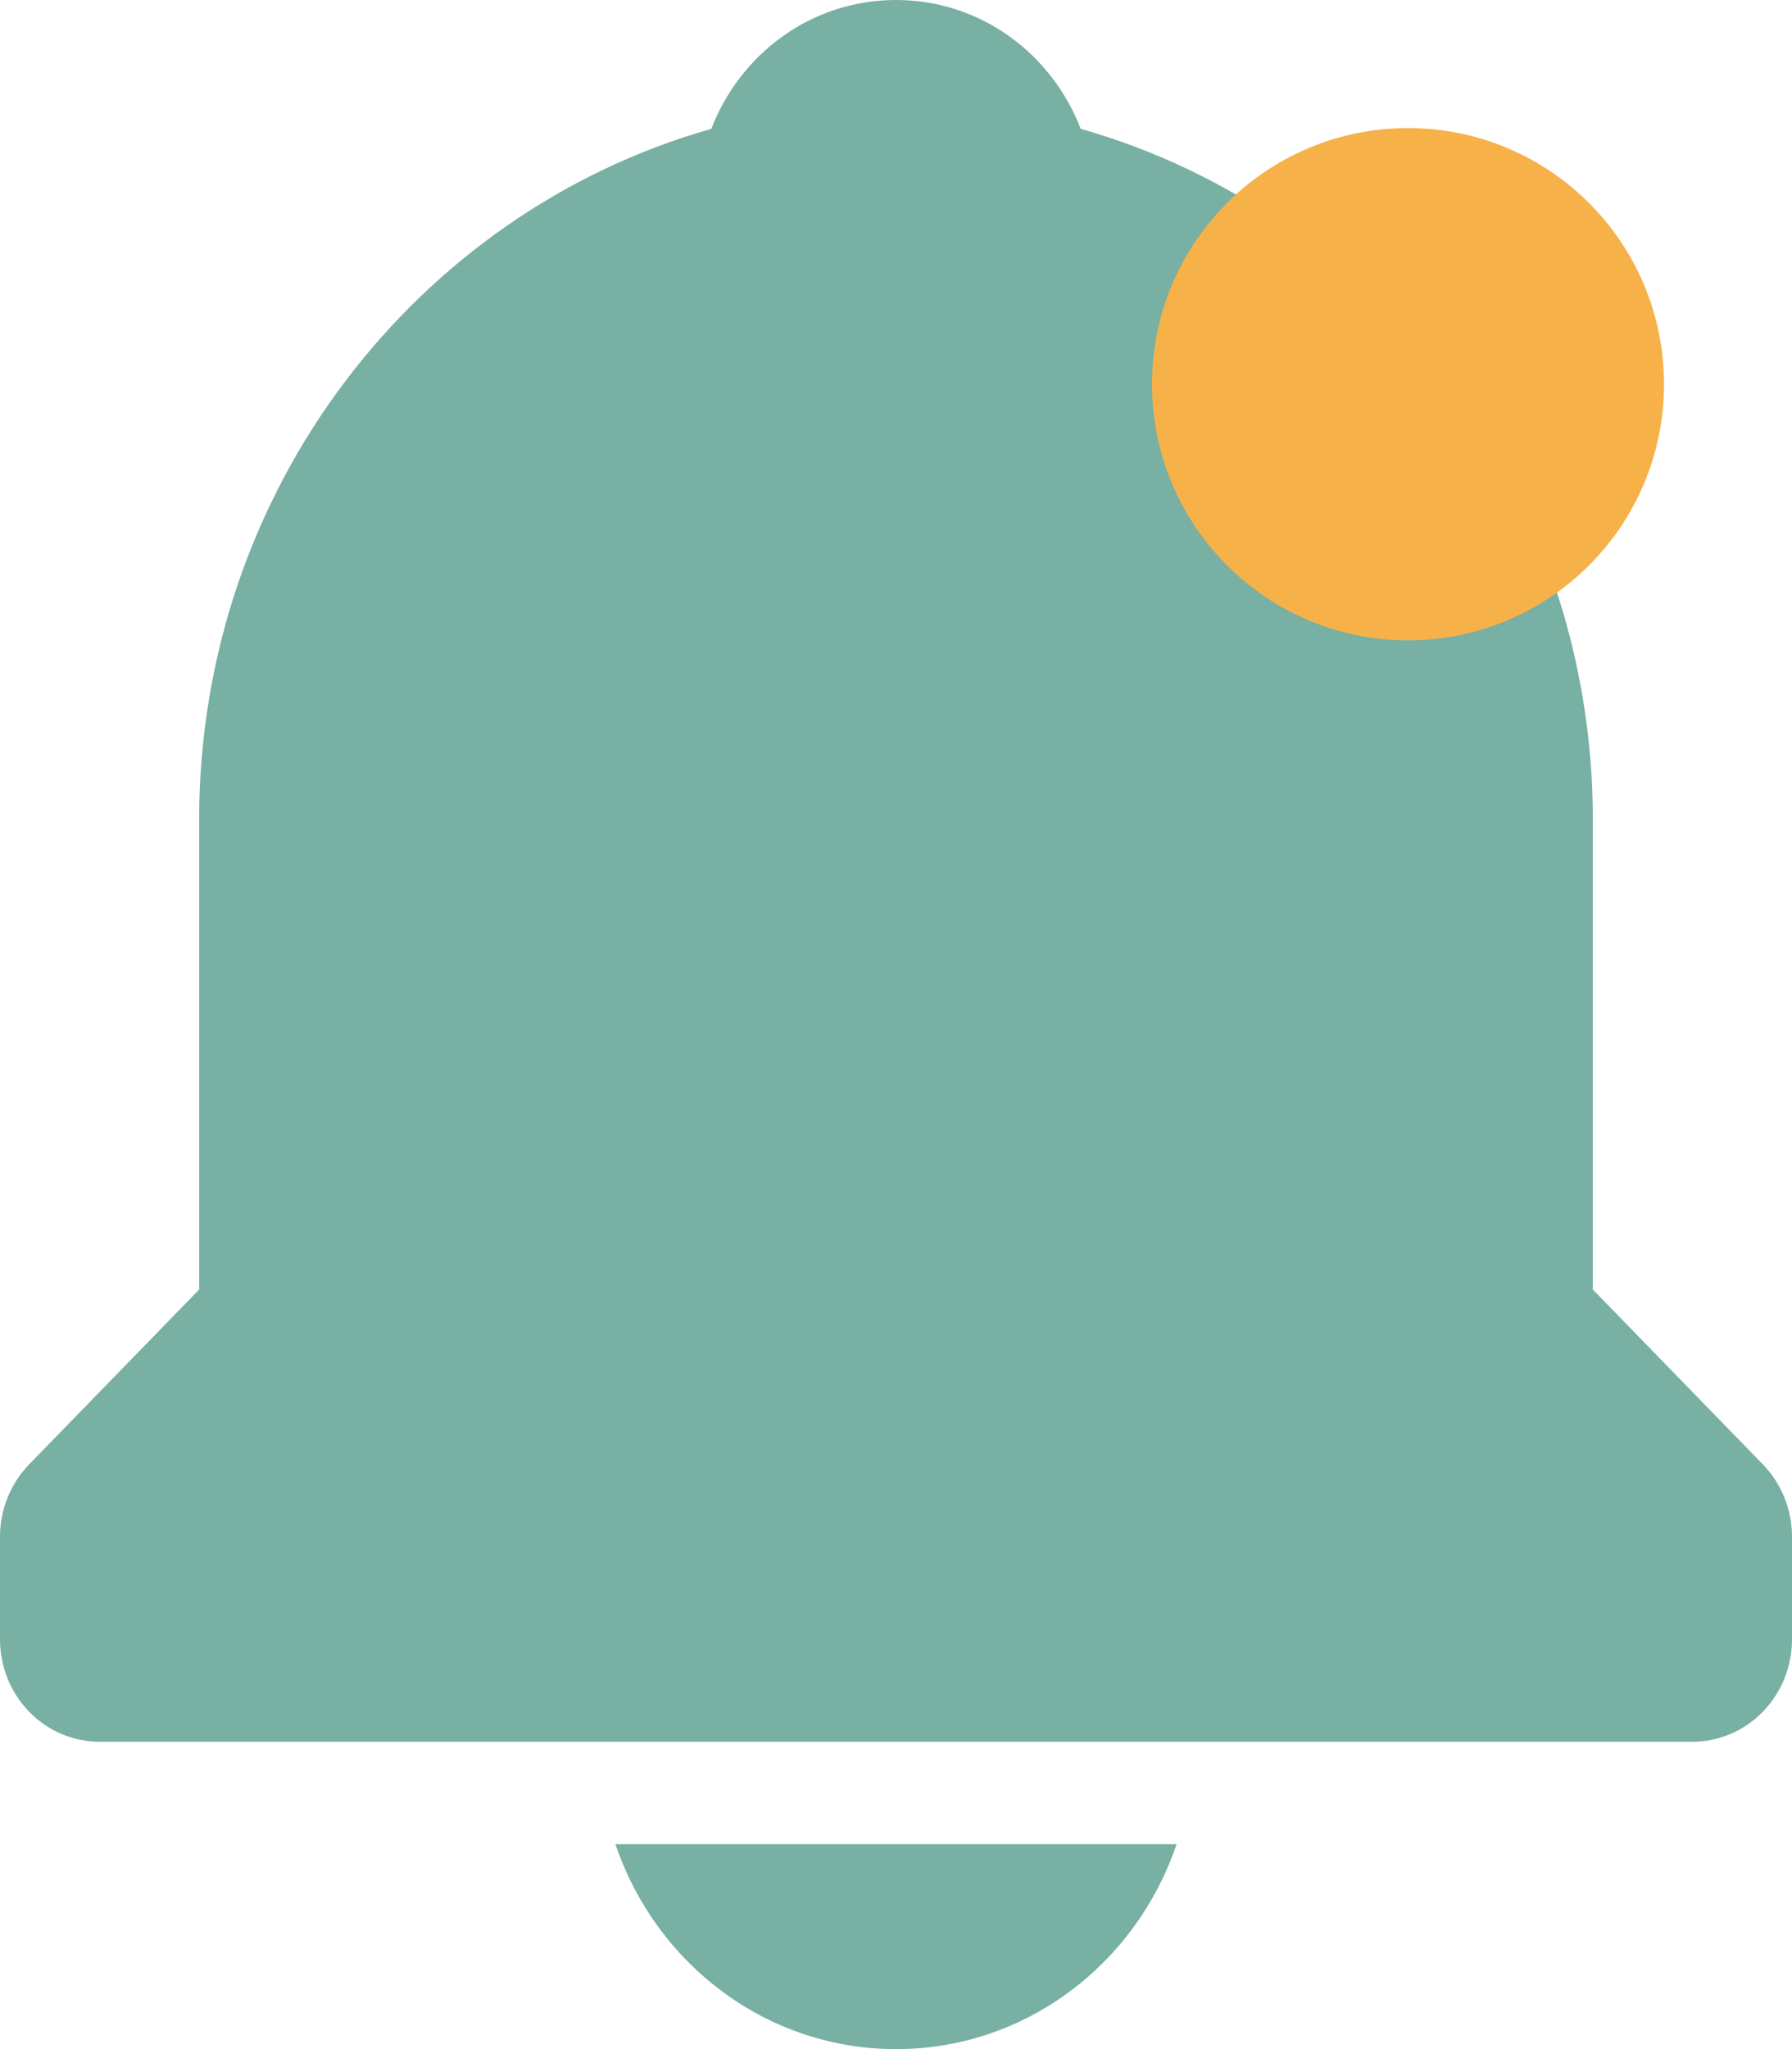 <svg width="14" height="16" viewBox="0 0 14 16" fill="none" xmlns="http://www.w3.org/2000/svg">
<g id="Group 1171275847">
<g id="Group 1171275848">
<path id="Vector" d="M7 16C7.482 16.001 7.952 15.847 8.344 15.56C8.737 15.273 9.033 14.868 9.192 14.4H4.808C4.967 14.868 5.263 15.273 5.656 15.56C6.048 15.847 6.518 16.001 7 16ZM12.444 10.069V6.4C12.444 3.826 10.745 1.658 8.443 1.006C8.215 0.416 7.658 0 7 0C6.342 0 5.785 0.416 5.557 1.006C3.255 1.659 1.556 3.826 1.556 6.4V10.069L0.228 11.434C0.156 11.508 0.098 11.597 0.059 11.694C0.02 11.791 -0 11.895 8.14855e-07 12V12.8C8.14855e-07 13.012 0.082 13.216 0.228 13.366C0.374 13.516 0.571 13.6 0.778 13.6H13.222C13.428 13.6 13.626 13.516 13.772 13.366C13.918 13.216 14 13.012 14 12.8V12C14 11.895 13.98 11.791 13.941 11.694C13.902 11.597 13.844 11.508 13.772 11.434L12.444 10.069Z" fill="#78B0A3"/>
<path id="Vector_2" d="M11 5C12.105 5 13 4.105 13 3C13 1.895 12.105 1 11 1C9.895 1 9 1.895 9 3C9 4.105 9.895 5 11 5Z" fill="#F7B149"/>
</g>
</g>
</svg>
